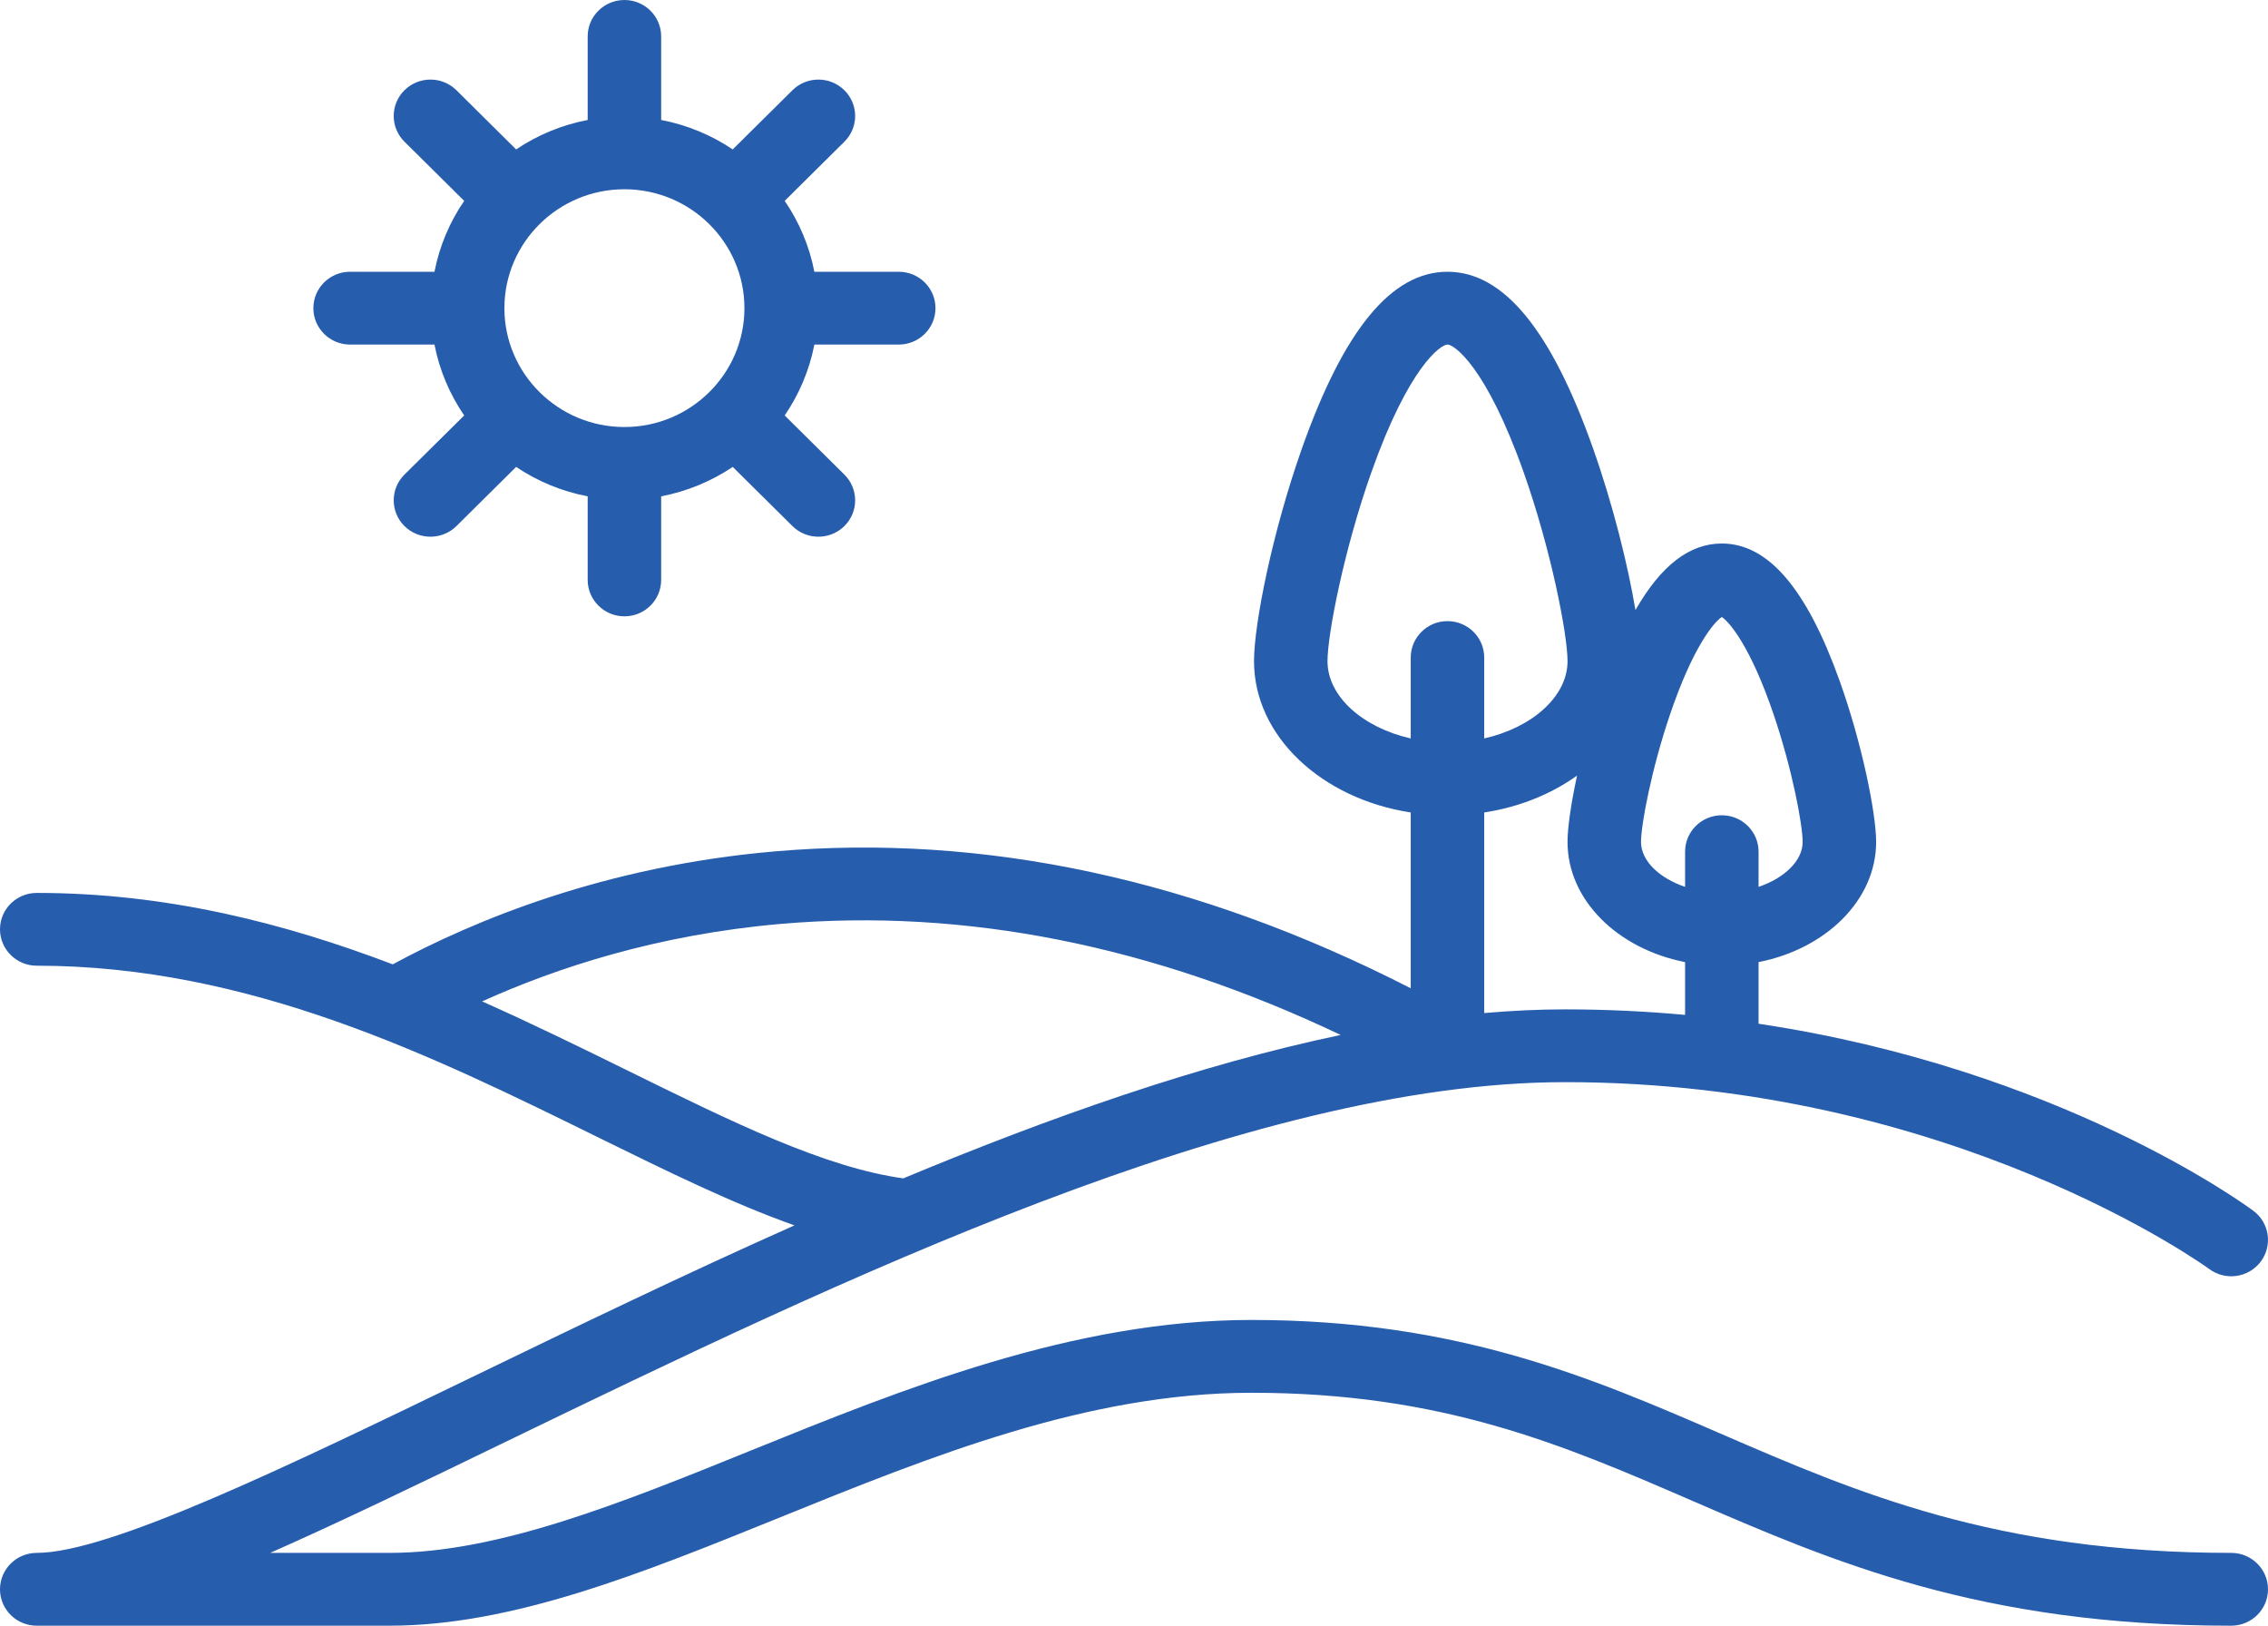 <svg width="60" height="43" viewBox="0 0 60 43" version="1.1" xmlns="http://www.w3.org/2000/svg" xmlns:xlink="http://www.w3.org/1999/xlink">
<title>edge-4</title>
<desc>Created using Figma</desc>
<g id="Canvas" transform="translate(-1029 -639)">
<g id="edge-4">
<g id="Group">
<g id="Group">
<g id="Vector">
<use xlink:href="#path0_fill" transform="translate(1029 646.188)" fill="#275DAD"/>
</g>
</g>
<g id="Vector">
<use xlink:href="#path1_fill" transform="translate(1037.29 639)" fill="#275DAD"/>
</g>
</g>
</g>
</g>
<defs>
<path id="path0_fill" d="M 59.028 33.886C 52.803 33.886 49.1 32.283 45.519 30.732C 42.105 29.254 38.574 27.725 33.11 27.725C 28.391 27.725 23.866 29.558 19.873 31.175C 16.432 32.569 13.182 33.886 10.303 33.886L 7.148 33.886C 8.99 33.073 11.092 32.056 13.391 30.942C 22.143 26.707 33.035 21.435 41.404 21.435C 51.638 21.435 58.379 26.329 58.446 26.378C 58.875 26.696 59.483 26.61 59.805 26.185C 60.128 25.759 60.041 25.156 59.611 24.837C 59.367 24.655 54.464 21.079 46.523 19.89L 46.523 18.26C 48.306 17.91 49.633 16.618 49.633 15.082C 49.633 14.33 49.263 12.485 48.666 10.816C 47.792 8.375 46.774 7.188 45.55 7.188C 44.696 7.188 43.941 7.768 43.266 8.949C 43.068 7.767 42.674 6.168 42.143 4.669C 41.031 1.527 39.772 -3.14869e-07 38.293 -3.14869e-07C 36.815 -3.14869e-07 35.556 1.527 34.444 4.669C 33.66 6.883 33.175 9.317 33.175 10.301C 33.175 12.284 34.963 13.94 37.321 14.302L 37.321 18.952C 31.691 16.07 26.036 14.851 20.491 15.332C 16.009 15.72 12.55 17.15 10.39 18.319C 7.52 17.227 4.404 16.43 0.972 16.43C 0.435 16.43 0 16.861 0 17.392C 0 17.924 0.435 18.355 0.972 18.355C 6.597 18.355 11.467 20.752 15.764 22.866C 17.655 23.796 19.385 24.647 21.018 25.223C 18.076 26.533 15.209 27.92 12.538 29.213C 7.572 31.616 2.881 33.886 0.972 33.886C 0.435 33.886 0 34.318 0 34.849C 0 35.38 0.435 35.812 0.972 35.812L 10.303 35.812C 13.564 35.812 16.986 34.425 20.609 32.958C 24.623 31.332 28.773 29.651 33.11 29.651C 38.168 29.651 41.36 31.033 44.741 32.496C 48.504 34.127 52.397 35.812 59.028 35.812C 59.565 35.812 60 35.38 60 34.849C 60 34.318 59.565 33.886 59.028 33.886ZM 41.404 19.51C 40.705 19.51 39.991 19.544 39.265 19.608L 39.265 14.302C 40.199 14.159 41.042 13.814 41.721 13.326C 41.559 14.075 41.469 14.712 41.469 15.082C 41.469 16.618 42.795 17.91 44.579 18.26L 44.579 19.656C 43.562 19.563 42.503 19.51 41.404 19.51ZM 44.178 11.717C 44.785 9.924 45.342 9.269 45.55 9.132C 45.759 9.269 46.316 9.924 46.924 11.717C 47.417 13.172 47.689 14.63 47.689 15.082C 47.689 15.582 47.203 16.039 46.523 16.27L 46.523 15.338C 46.523 14.807 46.087 14.376 45.55 14.376C 45.014 14.376 44.579 14.807 44.579 15.338L 44.579 16.27C 43.898 16.039 43.413 15.582 43.413 15.082C 43.413 14.63 43.685 13.172 44.178 11.717ZM 35.119 10.301C 35.119 9.583 35.56 7.336 36.279 5.306C 37.272 2.499 38.121 1.925 38.293 1.925C 38.467 1.925 39.315 2.499 40.309 5.306C 41.028 7.335 41.469 9.584 41.469 10.301C 41.469 11.238 40.528 12.058 39.265 12.344L 39.265 10.204C 39.265 9.673 38.831 9.241 38.293 9.241C 37.757 9.241 37.321 9.673 37.321 10.204L 37.321 12.344C 36.059 12.059 35.119 11.238 35.119 10.301ZM 16.629 21.141C 15.386 20.53 14.097 19.896 12.754 19.299C 14.718 18.411 17.393 17.532 20.66 17.249C 25.519 16.829 30.49 17.817 35.468 20.187C 31.726 20.97 27.78 22.362 23.896 23.98C 21.814 23.69 19.405 22.507 16.629 21.141Z"/>
<path id="path1_fill" d="M 0.972 9.114L 3.204 9.114C 3.337 9.797 3.609 10.432 3.99 10.989L 2.41 12.553C 2.031 12.928 2.031 13.539 2.41 13.915C 2.6 14.102 2.849 14.196 3.097 14.196C 3.346 14.196 3.595 14.102 3.785 13.915L 5.364 12.35C 5.926 12.727 6.567 12.996 7.257 13.128L 7.257 15.339C 7.257 15.87 7.693 16.302 8.229 16.302C 8.766 16.302 9.201 15.871 9.201 15.339L 9.201 13.128C 9.892 12.996 10.533 12.727 11.094 12.35L 12.674 13.915C 12.863 14.102 13.112 14.196 13.361 14.196C 13.61 14.196 13.858 14.102 14.048 13.915C 14.428 13.539 14.428 12.928 14.048 12.553L 12.469 10.989C 12.85 10.432 13.121 9.797 13.254 9.114L 15.486 9.114C 16.023 9.114 16.458 8.682 16.458 8.151C 16.458 7.619 16.023 7.188 15.486 7.188L 13.254 7.188C 13.121 6.504 12.85 5.869 12.469 5.313L 14.048 3.748C 14.428 3.373 14.428 2.763 14.048 2.387C 13.668 2.011 13.053 2.011 12.674 2.387L 11.094 3.952C 10.532 3.574 9.891 3.306 9.201 3.173L 9.201 0.963C 9.201 0.431 8.766 0 8.229 0C 7.693 0 7.257 0.431 7.257 0.963L 7.257 3.173C 6.567 3.306 5.926 3.574 5.364 3.952L 3.785 2.387C 3.406 2.011 2.79 2.011 2.41 2.387C 2.031 2.763 2.031 3.373 2.41 3.748L 3.99 5.313C 3.609 5.869 3.337 6.504 3.204 7.188L 0.972 7.188C 0.435 7.188 -5.57702e-08 7.619 -5.57702e-08 8.151C -5.57702e-08 8.682 0.435 9.114 0.972 9.114ZM 8.229 5.006C 9.98 5.006 11.404 6.417 11.404 8.151C 11.404 9.884 9.98 11.295 8.229 11.295C 6.478 11.295 5.054 9.884 5.054 8.151C 5.054 6.417 6.478 5.006 8.229 5.006Z"/>
</defs>
</svg>
